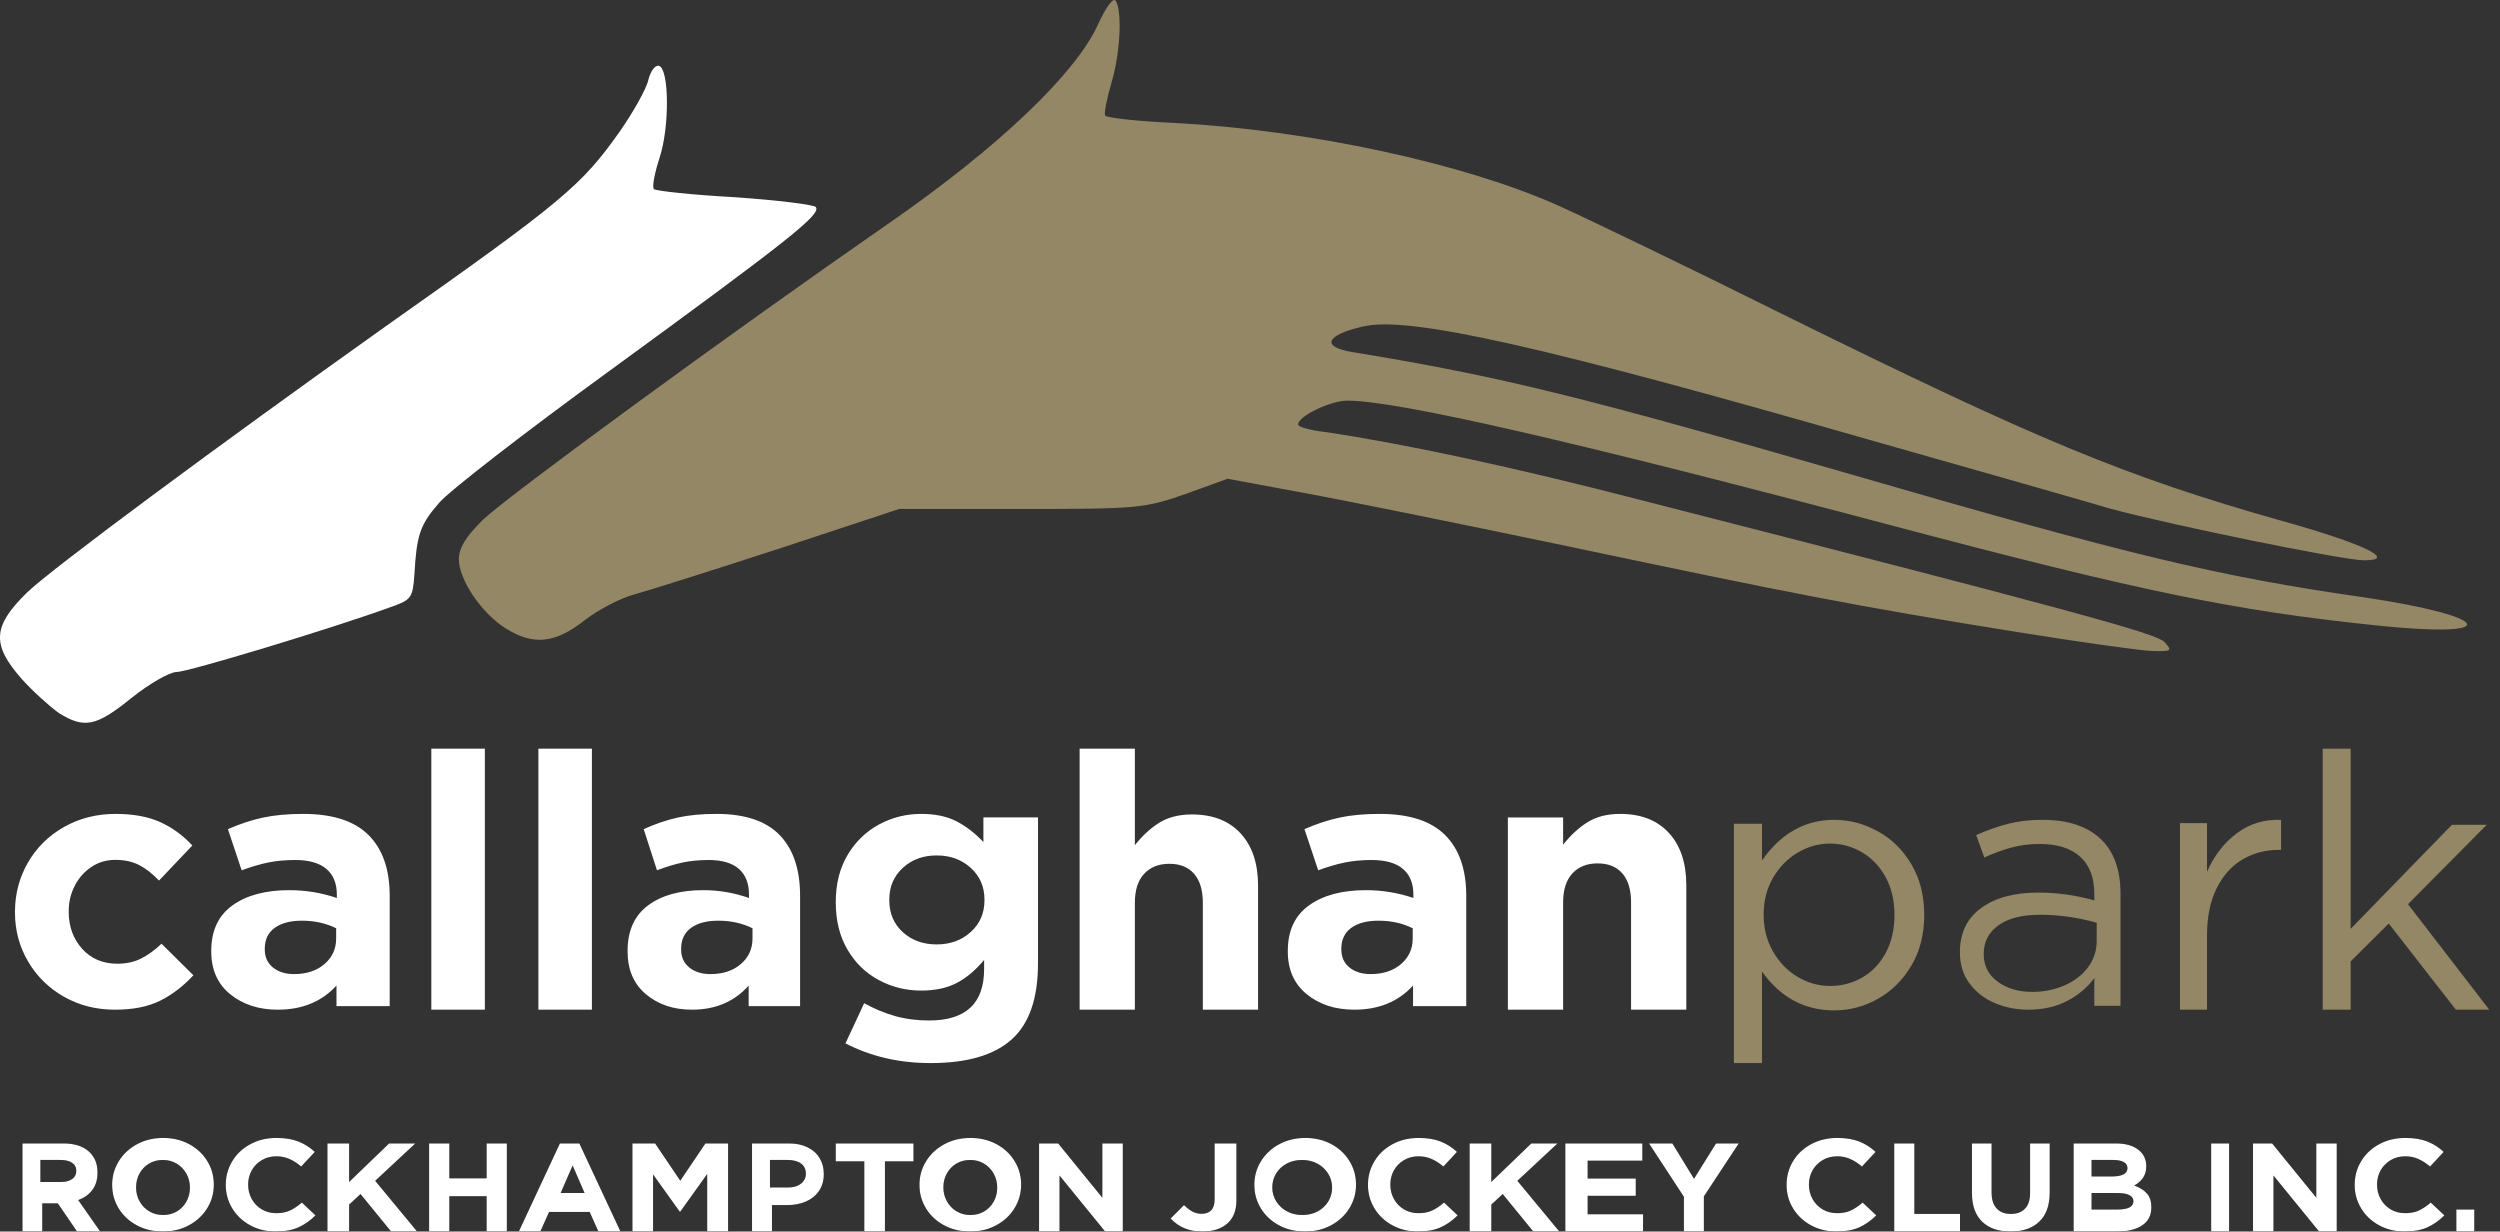 <?xml version="1.0" encoding="UTF-8"?>
<svg width="203px" height="100px" viewBox="0 0 203 100" version="1.1" xmlns="http://www.w3.org/2000/svg" xmlns:xlink="http://www.w3.org/1999/xlink">
    <rect x="0" y="0" width="203" height="100" fill="#333333" stroke="none"/>
    <title>Group 12</title>
    <defs>
        <path d="M3.431,100 L3.431,97.711 L4.693,97.711 L6.258,100 L8.136,100 L6.352,97.446 C6.839,97.269 7.222,96.995 7.5,96.623 C7.778,96.252 7.917,95.787 7.917,95.229 L7.917,95.229 L7.917,95.208 C7.917,94.473 7.674,93.895 7.187,93.477 C6.7,93.058 6.025,92.848 5.163,92.848 L5.163,92.848 L1.824,92.848 L1.824,100 L3.431,100 Z M4.939,95.977 L3.28,95.977 L3.28,94.189 L4.907,94.189 C5.311,94.189 5.627,94.265 5.854,94.416 C6.081,94.567 6.194,94.788 6.194,95.079 L6.194,95.079 L6.194,95.096 C6.194,95.363 6.082,95.577 5.859,95.737 C5.636,95.897 5.329,95.977 4.939,95.977 L4.939,95.977 Z M13.224,100 C14.008,100 14.714,99.83 15.343,99.491 C15.972,99.152 16.465,98.692 16.824,98.111 C17.183,97.53 17.362,96.893 17.362,96.201 L17.362,96.201 L17.362,96.18 C17.362,95.487 17.185,94.852 16.83,94.275 C16.475,93.697 15.985,93.241 15.36,92.905 C14.735,92.569 14.03,92.401 13.246,92.401 C12.462,92.401 11.755,92.571 11.127,92.91 C10.498,93.25 10.004,93.71 9.646,94.29 C9.287,94.871 9.107,95.508 9.107,96.201 L9.107,96.201 L9.107,96.222 C9.107,96.914 9.285,97.549 9.64,98.127 C9.995,98.704 10.485,99.16 11.11,99.496 C11.735,99.832 12.44,100 13.224,100 Z M13.245,98.659 C12.824,98.659 12.448,98.559 12.116,98.359 C11.785,98.16 11.524,97.889 11.335,97.547 C11.145,97.205 11.05,96.83 11.05,96.424 L11.05,96.424 L11.05,96.404 C11.05,95.997 11.143,95.625 11.329,95.286 C11.516,94.948 11.773,94.68 12.101,94.484 C12.429,94.287 12.803,94.189 13.225,94.189 C13.646,94.189 14.022,94.289 14.353,94.489 C14.685,94.689 14.945,94.96 15.135,95.302 C15.325,95.644 15.42,96.018 15.42,96.424 L15.42,96.424 L15.42,96.444 C15.42,96.851 15.327,97.223 15.14,97.562 C14.954,97.901 14.697,98.168 14.369,98.364 C14.041,98.561 13.666,98.659 13.245,98.659 Z M22.381,100 C23.103,100 23.714,99.89 24.213,99.669 C24.713,99.449 25.181,99.122 25.617,98.688 L25.617,98.688 L24.512,97.649 C24.166,97.943 23.839,98.16 23.531,98.3 C23.223,98.44 22.859,98.51 22.438,98.51 C21.994,98.51 21.599,98.406 21.254,98.2 C20.908,97.994 20.637,97.714 20.442,97.36 C20.246,97.007 20.149,96.62 20.149,96.201 L20.149,96.201 L20.149,96.18 C20.149,95.76 20.246,95.377 20.442,95.03 C20.637,94.684 20.91,94.408 21.259,94.201 C21.609,93.995 22.002,93.892 22.438,93.892 C22.813,93.892 23.163,93.962 23.486,94.101 C23.809,94.241 24.133,94.448 24.456,94.721 L24.456,94.721 L25.561,93.535 C25.162,93.164 24.719,92.882 24.23,92.69 C23.742,92.497 23.148,92.401 22.449,92.401 C21.66,92.401 20.951,92.571 20.324,92.91 C19.696,93.25 19.207,93.71 18.858,94.29 C18.508,94.871 18.333,95.508 18.333,96.201 L18.333,96.201 L18.333,96.222 C18.333,96.914 18.51,97.549 18.863,98.127 C19.217,98.704 19.702,99.16 20.318,99.496 C20.934,99.832 21.622,100 22.381,100 Z M28.349,100 L28.349,97.814 L29.275,96.955 L31.757,100 L33.872,100 L30.465,95.883 L33.723,92.848 L31.597,92.848 L28.349,95.975 L28.349,92.848 L26.588,92.848 L26.588,100 L28.349,100 Z M36.485,100 L36.485,97.129 L39.514,97.129 L39.514,100 L41.156,100 L41.156,92.848 L39.514,92.848 L39.514,95.678 L36.485,95.678 L36.485,92.848 L34.843,92.848 L34.843,100 L36.485,100 Z M43.874,100 L44.586,98.407 L47.879,98.407 L48.591,100 L50.382,100 L47.044,92.848 L45.464,92.848 L42.127,100 L43.874,100 Z M47.468,96.871 L45.526,96.871 L46.497,94.636 L47.468,96.871 Z M53.029,100 L53.029,95.362 L55.193,98.386 L55.238,98.386 L57.424,95.331 L57.424,100 L59.122,100 L59.122,92.848 L57.28,92.848 L55.238,95.872 L53.195,92.848 L51.353,92.848 L51.353,100 L53.029,100 Z M62.684,100 L62.684,97.854 L63.915,97.854 C64.476,97.854 64.981,97.759 65.43,97.568 C65.878,97.378 66.234,97.092 66.497,96.71 C66.76,96.329 66.892,95.872 66.892,95.341 L66.892,95.341 L66.892,95.321 C66.892,94.837 66.778,94.408 66.55,94.033 C66.322,93.659 65.996,93.368 65.572,93.16 C65.147,92.952 64.648,92.848 64.073,92.848 L64.073,92.848 L61.065,92.848 L61.065,100 L62.684,100 Z M63.978,96.424 L62.521,96.424 L62.521,94.189 L63.942,94.189 C64.412,94.189 64.778,94.285 65.041,94.476 C65.303,94.668 65.435,94.941 65.435,95.296 L65.435,95.296 L65.435,95.317 C65.435,95.637 65.303,95.902 65.041,96.111 C64.778,96.32 64.424,96.424 63.978,96.424 L63.978,96.424 Z M71.857,100 L71.857,94.299 L74.175,94.299 L74.175,92.848 L67.863,92.848 L67.863,94.299 L70.181,94.299 L70.181,100 L71.857,100 Z M78.777,100 C79.561,100 80.268,99.83 80.896,99.491 C81.525,99.152 82.019,98.692 82.378,98.111 C82.736,97.53 82.916,96.893 82.916,96.201 L82.916,96.201 L82.916,96.18 C82.916,95.487 82.738,94.852 82.383,94.275 C82.028,93.697 81.538,93.241 80.913,92.905 C80.288,92.569 79.583,92.401 78.799,92.401 C78.015,92.401 77.309,92.571 76.68,92.91 C76.051,93.25 75.558,93.71 75.199,94.29 C74.84,94.871 74.661,95.508 74.661,96.201 L74.661,96.201 L74.661,96.222 C74.661,96.914 74.838,97.549 75.193,98.127 C75.548,98.704 76.038,99.16 76.664,99.496 C77.289,99.832 77.993,100 78.777,100 Z M78.799,98.659 C78.377,98.659 78.001,98.559 77.67,98.359 C77.338,98.16 77.078,97.889 76.888,97.547 C76.698,97.205 76.603,96.83 76.603,96.424 L76.603,96.424 L76.603,96.404 C76.603,95.997 76.696,95.625 76.883,95.286 C77.069,94.948 77.326,94.68 77.654,94.484 C77.982,94.287 78.357,94.189 78.778,94.189 C79.199,94.189 79.575,94.289 79.907,94.489 C80.238,94.689 80.499,94.96 80.689,95.302 C80.878,95.644 80.973,96.018 80.973,96.424 L80.973,96.424 L80.973,96.444 C80.973,96.851 80.88,97.223 80.694,97.562 C80.507,97.901 80.25,98.168 79.922,98.364 C79.594,98.561 79.22,98.659 78.799,98.659 Z M86.034,100 L86.034,95.454 L89.739,100 L91.171,100 L91.171,92.848 L89.509,92.848 L89.509,97.252 L85.924,92.848 L84.372,92.848 L84.372,100 L86.034,100 Z M97.62,100 C98.478,100 99.156,99.785 99.652,99.355 C100.148,98.926 100.397,98.294 100.397,97.462 L100.397,97.462 L100.397,92.848 L98.627,92.848 L98.627,97.391 C98.627,97.787 98.536,98.081 98.353,98.272 C98.17,98.464 97.911,98.56 97.575,98.56 C97.313,98.56 97.069,98.501 96.841,98.383 C96.614,98.266 96.38,98.089 96.141,97.854 L96.141,97.854 L95.055,98.942 C95.712,99.647 96.567,100 97.62,100 Z M105.97,100 C106.754,100 107.46,99.83 108.089,99.491 C108.718,99.152 109.211,98.692 109.57,98.111 C109.929,97.53 110.108,96.893 110.108,96.201 L110.108,96.201 L110.108,96.18 C110.108,95.487 109.931,94.852 109.576,94.275 C109.221,93.697 108.731,93.241 108.106,92.905 C107.481,92.569 106.776,92.401 105.992,92.401 C105.208,92.401 104.501,92.571 103.873,92.91 C103.244,93.25 102.75,93.71 102.391,94.29 C102.033,94.871 101.853,95.508 101.853,96.201 L101.853,96.201 L101.853,96.222 C101.853,96.914 102.031,97.549 102.386,98.127 C102.741,98.704 103.231,99.16 103.856,99.496 C104.481,99.832 105.186,100 105.97,100 Z M105.75,98.659 C105.282,98.659 104.864,98.559 104.495,98.359 C104.127,98.16 103.837,97.889 103.627,97.547 C103.416,97.205 103.31,96.83 103.31,96.424 L103.31,96.424 L103.31,96.404 C103.31,95.997 103.414,95.625 103.621,95.286 C103.828,94.948 104.114,94.68 104.478,94.484 C104.842,94.287 105.259,94.189 105.727,94.189 C106.194,94.189 106.613,94.289 106.981,94.489 C107.349,94.689 107.639,94.96 107.849,95.302 C108.06,95.644 108.166,96.018 108.166,96.424 L108.166,96.424 L108.166,96.444 C108.166,96.851 108.062,97.223 107.855,97.562 C107.648,97.901 107.362,98.168 106.998,98.364 C106.634,98.561 106.217,98.659 105.75,98.659 Z M115.127,100 C115.849,100 116.459,99.89 116.959,99.669 C117.459,99.449 117.927,99.122 118.363,98.688 L118.363,98.688 L117.258,97.649 C116.912,97.943 116.585,98.16 116.277,98.3 C115.969,98.44 115.604,98.51 115.184,98.51 C114.74,98.51 114.345,98.406 114,98.2 C113.654,97.994 113.383,97.714 113.188,97.36 C112.992,97.007 112.895,96.62 112.895,96.201 L112.895,96.201 L112.895,96.18 C112.895,95.76 112.992,95.377 113.188,95.03 C113.383,94.684 113.656,94.408 114.005,94.201 C114.355,93.995 114.748,93.892 115.184,93.892 C115.559,93.892 115.909,93.962 116.232,94.101 C116.555,94.241 116.879,94.448 117.202,94.721 L117.202,94.721 L118.307,93.535 C117.908,93.164 117.465,92.882 116.976,92.69 C116.488,92.497 115.894,92.401 115.195,92.401 C114.406,92.401 113.697,92.571 113.069,92.91 C112.442,93.25 111.953,93.71 111.604,94.29 C111.254,94.871 111.079,95.508 111.079,96.201 L111.079,96.201 L111.079,96.222 C111.079,96.914 111.256,97.549 111.609,98.127 C111.963,98.704 112.447,99.16 113.064,99.496 C113.68,99.832 114.368,100 115.127,100 Z M121.095,100 L121.095,97.814 L122.021,96.955 L124.503,100 L126.618,100 L123.211,95.883 L126.469,92.848 L124.343,92.848 L121.095,95.975 L121.095,92.848 L119.334,92.848 L119.334,100 L121.095,100 Z M133.416,100 L133.416,98.6 L128.916,98.6 L128.916,97.098 L132.824,97.098 L132.824,95.699 L128.916,95.699 L128.916,94.248 L133.357,94.248 L133.357,92.848 L127.104,92.848 L127.104,100 L133.416,100 Z M138.354,100 L138.354,97.149 L141.185,92.848 L139.343,92.848 L137.554,95.719 L135.796,92.848 L133.902,92.848 L136.733,97.18 L136.733,100 L138.354,100 Z M149.118,100 C149.839,100 150.45,99.89 150.95,99.669 C151.45,99.449 151.918,99.122 152.354,98.688 L152.354,98.688 L151.249,97.649 C150.903,97.943 150.576,98.16 150.268,98.3 C149.96,98.44 149.595,98.51 149.174,98.51 C148.731,98.51 148.336,98.406 147.99,98.2 C147.645,97.994 147.374,97.714 147.179,97.36 C146.983,97.007 146.885,96.62 146.885,96.201 L146.885,96.201 L146.885,96.18 C146.885,95.76 146.983,95.377 147.179,95.03 C147.374,94.684 147.646,94.408 147.996,94.201 C148.345,93.995 148.738,93.892 149.174,93.892 C149.55,93.892 149.9,93.962 150.223,94.101 C150.546,94.241 150.869,94.448 151.192,94.721 L151.192,94.721 L152.297,93.535 C151.899,93.164 151.456,92.882 150.967,92.69 C150.478,92.497 149.885,92.401 149.185,92.401 C148.396,92.401 147.688,92.571 147.06,92.91 C146.432,93.25 145.944,93.71 145.594,94.29 C145.245,94.871 145.07,95.508 145.07,96.201 L145.07,96.201 L145.07,96.222 C145.07,96.914 145.247,97.549 145.6,98.127 C145.953,98.704 146.438,99.16 147.054,99.496 C147.671,99.832 148.359,100 149.118,100 Z M159.152,100 L159.152,98.57 L155.446,98.57 L155.446,92.848 L153.811,92.848 L153.811,100 L159.152,100 Z M163.259,100 C164.252,100 165.03,99.732 165.592,99.195 C166.154,98.659 166.436,97.868 166.436,96.821 L166.436,96.821 L166.436,92.848 L164.842,92.848 L164.842,96.882 C164.842,97.432 164.706,97.851 164.433,98.139 C164.161,98.427 163.776,98.572 163.279,98.572 C162.783,98.572 162.398,98.422 162.125,98.124 C161.853,97.826 161.717,97.395 161.717,96.831 L161.717,96.831 L161.717,92.848 L160.123,92.848 L160.123,96.872 C160.123,97.891 160.399,98.667 160.951,99.2 C161.503,99.733 162.272,100 163.259,100 Z M171.911,100 C172.774,100 173.453,99.833 173.948,99.499 C174.443,99.166 174.69,98.679 174.69,98.038 L174.69,98.038 L174.69,98.018 C174.69,97.562 174.574,97.197 174.34,96.925 C174.107,96.652 173.76,96.431 173.301,96.261 C173.951,95.906 174.277,95.392 174.277,94.718 L174.277,94.718 L174.277,94.697 C174.277,94.132 174.057,93.683 173.619,93.349 C173.18,93.015 172.583,92.848 171.826,92.848 L171.826,92.848 L168.378,92.848 L168.378,100 L171.911,100 Z M171.47,95.53 L169.835,95.53 L169.835,94.189 L171.585,94.189 C171.961,94.189 172.249,94.245 172.449,94.357 C172.648,94.469 172.748,94.63 172.748,94.842 L172.748,94.842 L172.748,94.86 C172.748,95.089 172.637,95.258 172.414,95.367 C172.192,95.476 171.877,95.53 171.47,95.53 L171.47,95.53 Z M171.965,98.212 L169.835,98.212 L169.835,96.871 L171.907,96.871 C172.357,96.871 172.691,96.929 172.908,97.045 C173.125,97.161 173.234,97.324 173.234,97.533 L173.234,97.533 L173.234,97.55 C173.234,97.771 173.123,97.936 172.902,98.047 C172.681,98.157 172.368,98.212 171.965,98.212 L171.965,98.212 Z M181.003,100 L181.003,92.848 L179.546,92.848 L179.546,100 L181.003,100 Z M184.607,100 L184.607,95.454 L188.312,100 L189.743,100 L189.743,92.848 L188.082,92.848 L188.082,97.252 L184.497,92.848 L182.945,92.848 L182.945,100 L184.607,100 Z M195.248,100 C195.97,100 196.58,99.89 197.08,99.669 C197.58,99.449 198.048,99.122 198.484,98.688 L198.484,98.688 L197.379,97.649 C197.033,97.943 196.706,98.16 196.398,98.3 C196.09,98.44 195.725,98.51 195.304,98.51 C194.861,98.51 194.466,98.406 194.12,98.2 C193.775,97.994 193.504,97.714 193.309,97.36 C193.113,97.007 193.016,96.62 193.016,96.201 L193.016,96.201 L193.016,96.18 C193.016,95.76 193.113,95.377 193.309,95.03 C193.504,94.684 193.777,94.408 194.126,94.201 C194.476,93.995 194.868,93.892 195.304,93.892 C195.68,93.892 196.03,93.962 196.353,94.101 C196.676,94.241 196.999,94.448 197.323,94.721 L197.323,94.721 L198.428,93.535 C198.029,93.164 197.586,92.882 197.097,92.69 C196.609,92.497 196.015,92.401 195.316,92.401 C194.526,92.401 193.818,92.571 193.19,92.91 C192.563,93.25 192.074,93.71 191.725,94.29 C191.375,94.871 191.2,95.508 191.2,96.201 L191.2,96.201 L191.2,96.222 C191.2,96.914 191.377,97.549 191.73,98.127 C192.083,98.704 192.568,99.16 193.185,99.496 C193.801,99.832 194.489,100 195.248,100 Z M200.912,100 L200.912,98.212 L199.455,98.212 L199.455,100 L200.912,100 Z" id="path-1"></path>
    </defs>
    <g id="Page-1" stroke="none" stroke-width="1" fill="none" fill-rule="evenodd">
        <g id="Group-12" fill-rule="nonzero">
            <g id="ROCKHAMPTONJOCKEYCLUBINC.">
                <use fill="#000000" xlink:href="#path-1"></use>
                <use fill="#FFFFFF" xlink:href="#path-1"></use>
            </g>
            <g id="callaghanpark" transform="translate(1.216, 60.79)">
                <path d="M8.117,21.196 C9.572,21.196 10.784,20.959 11.754,20.484 C12.724,20.009 13.635,19.316 14.489,18.404 L14.489,18.404 L11.899,15.84 C11.318,16.391 10.75,16.799 10.197,17.065 C9.645,17.331 9.019,17.464 8.321,17.464 C7.138,17.464 6.182,17.061 5.455,16.253 C4.728,15.446 4.364,14.444 4.364,13.248 L4.364,13.248 L4.364,13.191 C4.364,12.45 4.529,11.761 4.859,11.125 C5.188,10.489 5.639,9.981 6.212,9.601 C6.784,9.221 7.429,9.031 8.146,9.031 C8.883,9.031 9.523,9.169 10.067,9.444 C10.61,9.72 11.153,10.142 11.696,10.712 L11.696,10.712 L14.402,7.863 C13.626,7.027 12.748,6.391 11.769,5.954 C10.789,5.517 9.591,5.299 8.175,5.299 C6.624,5.299 5.222,5.655 3.971,6.367 C2.72,7.08 1.746,8.044 1.047,9.259 C0.349,10.475 0,11.804 0,13.248 L0,13.248 L0,13.305 C0,14.748 0.354,16.073 1.062,17.279 C1.77,18.485 2.74,19.439 3.971,20.142 C5.203,20.845 6.585,21.196 8.117,21.196 Z M21.345,21.196 C23.324,21.196 24.911,20.544 26.106,19.238 L26.106,19.238 L26.106,20.908 L30.427,20.908 L30.427,11.952 C30.427,9.801 29.853,8.155 28.707,7.013 C27.561,5.87 25.793,5.299 23.403,5.299 C22.149,5.299 21.056,5.4 20.126,5.601 C19.195,5.803 18.25,6.115 17.29,6.537 L17.29,6.537 L18.406,9.878 C19.19,9.59 19.91,9.379 20.567,9.245 C21.223,9.11 21.953,9.043 22.756,9.043 C23.873,9.043 24.715,9.283 25.283,9.763 C25.852,10.243 26.136,10.944 26.136,11.865 L26.136,11.865 L26.136,12.125 C24.882,11.702 23.598,11.491 22.286,11.491 C20.346,11.491 18.803,11.904 17.657,12.729 C16.511,13.555 15.938,14.784 15.938,16.416 L15.938,16.416 L15.938,16.473 C15.938,17.952 16.452,19.108 17.481,19.944 C18.509,20.779 19.797,21.196 21.345,21.196 Z M22.666,18.306 C21.958,18.306 21.384,18.127 20.944,17.768 C20.504,17.409 20.284,16.922 20.284,16.307 L20.284,16.307 L20.284,16.246 C20.284,15.508 20.552,14.944 21.088,14.555 C21.623,14.165 22.36,13.97 23.297,13.97 C24.33,13.97 25.257,14.175 26.08,14.585 L26.08,14.585 L26.08,15.415 C26.08,16.256 25.764,16.948 25.133,17.491 C24.502,18.034 23.679,18.306 22.666,18.306 Z M38.154,21.196 L38.154,0 L33.807,0 L33.807,21.196 L38.154,21.196 Z M46.847,21.196 L46.847,0 L42.501,0 L42.501,21.196 L46.847,21.196 Z M54.972,21.196 C56.885,21.196 58.419,20.544 59.575,19.238 L59.575,19.238 L59.575,20.908 L63.751,20.908 L63.751,11.952 C63.751,9.801 63.197,8.155 62.089,7.013 C60.981,5.87 59.272,5.299 56.961,5.299 C55.749,5.299 54.693,5.4 53.793,5.601 C52.894,5.803 51.98,6.115 51.052,6.537 L51.052,6.537 L52.131,9.878 C52.889,9.59 53.585,9.379 54.219,9.245 C54.854,9.11 55.559,9.043 56.336,9.043 C57.416,9.043 58.23,9.283 58.779,9.763 C59.328,10.243 59.603,10.944 59.603,11.865 L59.603,11.865 L59.603,12.125 C58.391,11.702 57.15,11.491 55.881,11.491 C54.006,11.491 52.515,11.904 51.407,12.729 C50.299,13.555 49.745,14.784 49.745,16.416 L49.745,16.416 L49.745,16.473 C49.745,17.952 50.242,19.108 51.237,19.944 C52.231,20.779 53.476,21.196 54.972,21.196 Z M56.473,18.306 C55.765,18.306 55.191,18.127 54.752,17.768 C54.312,17.409 54.092,16.922 54.092,16.307 L54.092,16.307 L54.092,16.246 C54.092,15.508 54.359,14.944 54.895,14.555 C55.431,14.165 56.167,13.97 57.104,13.97 C58.137,13.97 59.065,14.175 59.887,14.585 L59.887,14.585 L59.887,15.415 C59.887,16.256 59.572,16.948 58.94,17.491 C58.309,18.034 57.487,18.306 56.473,18.306 Z M74.349,25.532 C77.304,25.532 79.496,24.894 80.926,23.617 C82.355,22.341 83.069,20.283 83.069,17.444 L83.069,17.444 L83.069,5.585 L78.636,5.585 L78.636,7.585 C77.955,6.861 77.226,6.299 76.449,5.899 C75.671,5.499 74.718,5.299 73.59,5.299 C72.365,5.299 71.223,5.585 70.163,6.156 C69.103,6.728 68.253,7.552 67.611,8.628 C66.969,9.705 66.649,10.976 66.649,12.443 L66.649,12.443 L66.649,12.501 C66.649,13.968 66.965,15.239 67.597,16.316 C68.228,17.392 69.074,18.216 70.134,18.788 C71.194,19.359 72.346,19.645 73.59,19.645 C74.718,19.645 75.676,19.44 76.463,19.031 C77.251,18.621 77.994,17.997 78.694,17.159 L78.694,17.159 L78.694,17.902 C78.694,20.683 77.207,22.074 74.232,22.074 C73.24,22.074 72.322,21.955 71.476,21.717 C70.63,21.479 69.789,21.131 68.953,20.674 L68.953,20.674 L67.436,23.932 C69.497,24.998 71.801,25.532 74.349,25.532 Z M74.844,15.897 C73.739,15.897 72.821,15.565 72.091,14.9 C71.36,14.235 70.995,13.373 70.995,12.313 L70.995,12.313 L70.995,12.255 C70.995,11.215 71.36,10.357 72.091,9.683 C72.821,9.008 73.739,8.671 74.844,8.671 C75.95,8.671 76.872,9.008 77.612,9.683 C78.353,10.357 78.723,11.215 78.723,12.255 L78.723,12.255 L78.723,12.313 C78.723,13.354 78.353,14.211 77.612,14.886 C76.872,15.56 75.95,15.897 74.844,15.897 Z M90.935,21.196 L90.935,12.515 C90.935,11.489 91.186,10.705 91.688,10.163 C92.19,9.621 92.873,9.35 93.739,9.35 C94.604,9.35 95.273,9.621 95.745,10.163 C96.217,10.705 96.454,11.489 96.454,12.515 L96.454,12.515 L96.454,21.196 L100.939,21.196 L100.939,11.121 C100.939,9.321 100.467,7.907 99.522,6.882 C98.578,5.856 97.26,5.343 95.568,5.343 C94.526,5.343 93.645,5.565 92.927,6.01 C92.209,6.456 91.545,7.065 90.935,7.84 L90.935,7.84 L90.935,0 L86.45,0 L86.45,21.196 L90.935,21.196 Z M108.761,21.196 C110.74,21.196 112.327,20.544 113.522,19.238 L113.522,19.238 L113.522,20.908 L117.843,20.908 L117.843,11.952 C117.843,9.801 117.269,8.155 116.123,7.013 C114.977,5.87 113.209,5.299 110.819,5.299 C109.565,5.299 108.472,5.4 107.542,5.601 C106.611,5.803 105.666,6.115 104.706,6.537 L104.706,6.537 L105.822,9.878 C106.606,9.59 107.326,9.379 107.982,9.245 C108.639,9.11 109.369,9.043 110.172,9.043 C111.289,9.043 112.131,9.283 112.699,9.763 C113.268,10.243 113.552,10.944 113.552,11.865 L113.552,11.865 L113.552,12.125 C112.298,11.702 111.014,11.491 109.702,11.491 C107.762,11.491 106.219,11.904 105.073,12.729 C103.927,13.555 103.354,14.784 103.354,16.416 L103.354,16.416 L103.354,16.473 C103.354,17.952 103.868,19.108 104.897,19.944 C105.925,20.779 107.213,21.196 108.761,21.196 Z M110.082,18.306 C109.374,18.306 108.8,18.127 108.36,17.768 C107.92,17.409 107.7,16.922 107.7,16.307 L107.7,16.307 L107.7,16.246 C107.7,15.508 107.968,14.944 108.504,14.555 C109.039,14.165 109.776,13.97 110.713,13.97 C111.746,13.97 112.673,14.175 113.496,14.585 L113.496,14.585 L113.496,15.415 C113.496,16.256 113.18,16.948 112.549,17.491 C111.918,18.034 111.095,18.306 110.082,18.306 Z M125.709,21.196 L125.709,12.491 C125.709,11.462 125.959,10.676 126.461,10.132 C126.963,9.589 127.646,9.317 128.512,9.317 C129.378,9.317 130.046,9.589 130.519,10.132 C130.991,10.676 131.227,11.462 131.227,12.491 L131.227,12.491 L131.227,21.196 L135.712,21.196 L135.712,11.093 C135.712,9.288 135.24,7.871 134.296,6.842 C133.351,5.813 132.033,5.299 130.341,5.299 C129.299,5.299 128.418,5.522 127.7,5.969 C126.982,6.415 126.318,7.027 125.709,7.803 L125.709,7.803 L125.709,5.59 L121.223,5.59 L121.223,21.196 L125.709,21.196 Z" id="callaghan" fill="#FFFFFF"></path>
                <path d="M141.856,25.532 L141.856,18.097 C143.356,20.202 145.31,21.254 147.718,21.254 C148.981,21.254 150.17,20.939 151.285,20.307 C152.4,19.675 153.303,18.776 153.994,17.609 C154.685,16.441 155.031,15.073 155.031,13.503 C155.031,11.934 154.685,10.565 153.994,9.398 C153.303,8.231 152.396,7.336 151.27,6.714 C150.145,6.092 148.961,5.781 147.718,5.781 C145.349,5.781 143.395,6.881 141.856,9.082 L141.856,9.082 L141.856,6.097 L139.576,6.097 L139.576,25.532 L141.856,25.532 Z M147.375,19.269 C146.454,19.269 145.58,19.024 144.755,18.534 C143.929,18.044 143.262,17.357 142.754,16.473 C142.245,15.588 141.991,14.589 141.991,13.474 C141.991,12.359 142.245,11.365 142.754,10.49 C143.262,9.615 143.929,8.933 144.755,8.443 C145.58,7.953 146.454,7.708 147.375,7.708 C148.316,7.708 149.189,7.948 149.995,8.429 C150.802,8.909 151.44,9.587 151.91,10.461 C152.381,11.336 152.616,12.35 152.616,13.503 C152.616,14.675 152.381,15.699 151.91,16.574 C151.44,17.448 150.806,18.116 150.01,18.577 C149.213,19.039 148.335,19.269 147.375,19.269 Z M163.472,21.196 C164.678,21.196 165.731,20.961 166.631,20.49 C167.531,20.02 168.268,19.4 168.843,18.632 L168.843,18.632 L168.843,20.879 L170.968,20.879 L170.968,11.774 C170.968,9.815 170.423,8.326 169.331,7.308 C168.24,6.29 166.679,5.781 164.649,5.781 C163.634,5.781 162.706,5.886 161.863,6.098 C161.021,6.309 160.15,6.616 159.25,7.02 L159.25,7.02 L159.91,8.835 C160.676,8.489 161.413,8.22 162.122,8.028 C162.83,7.836 163.596,7.74 164.42,7.74 C165.837,7.74 166.928,8.086 167.694,8.777 C168.46,9.469 168.843,10.477 168.843,11.803 L168.843,11.803 L168.843,12.322 C167.349,11.899 165.827,11.688 164.276,11.688 C162.342,11.688 160.801,12.105 159.652,12.941 C158.503,13.777 157.928,14.972 157.928,16.528 C157.928,17.527 158.192,18.377 158.718,19.078 C159.245,19.78 159.929,20.308 160.772,20.663 C161.614,21.019 162.514,21.196 163.472,21.196 Z M163.797,19.751 C162.687,19.751 161.753,19.475 160.996,18.924 C160.239,18.373 159.86,17.624 159.86,16.679 C159.86,15.694 160.259,14.916 161.056,14.345 C161.854,13.774 162.979,13.489 164.433,13.489 C165.968,13.489 167.502,13.705 169.036,14.138 L169.036,14.138 L169.036,15.615 C169.036,16.403 168.804,17.112 168.34,17.742 C167.876,18.373 167.24,18.865 166.432,19.219 C165.624,19.574 164.746,19.751 163.797,19.751 Z M177.993,21.196 L177.993,15.161 C177.993,13.677 178.25,12.413 178.763,11.368 C179.276,10.323 179.974,9.537 180.858,9.009 C181.742,8.482 182.735,8.218 183.837,8.218 L183.837,8.218 L184.008,8.218 L184.008,5.787 C182.659,5.728 181.461,6.09 180.416,6.871 C179.371,7.652 178.563,8.697 177.993,10.005 L177.993,10.005 L177.993,6.051 L175.798,6.051 L175.798,21.196 L177.993,21.196 Z M189.657,21.196 L189.657,17.276 L192.751,14.199 L198.201,21.196 L200.912,21.196 L194.312,12.631 L200.706,6.185 L197.877,6.185 L189.657,14.634 L189.657,0 L187.389,0 L187.389,21.196 L189.657,21.196 Z" id="park" fill="#948766"></path>
            </g>
            <g id="Group-11">
                <g id="layer101" transform="translate(0, 5.336)" fill="#FFFFFF">
                    <path d="M4.812,52.584 C4.083,52.072 2.671,50.815 1.759,49.79 C-0.701,46.996 -0.61,45.506 2.215,42.759 C4.129,40.896 17.706,30.838 31.329,21.152 C45.726,11.001 47.229,9.743 50.373,5.273 C51.467,3.69 52.514,1.827 52.651,1.129 C52.833,0.43 53.198,-0.082 53.517,0.011 C54.337,0.29 54.382,4.947 53.562,7.462 C53.152,8.719 52.925,9.883 53.107,10.023 C53.243,10.162 56.159,10.488 59.622,10.675 C63.039,10.907 66.046,11.28 66.228,11.466 C66.775,12.025 64.041,14.167 49.416,24.831 C42.628,29.767 36.431,34.563 35.657,35.494 C34.108,37.264 33.834,38.102 33.652,41.269 C33.515,43.224 33.424,43.364 31.693,43.97 C26.818,45.739 15.245,49.232 14.334,49.232 C13.788,49.232 12.147,50.163 10.689,51.327 C7.819,53.655 6.862,53.842 4.812,52.584 Z" id="Path"></path>
                </g>
                <g id="layer102" transform="translate(37.259, 0)" fill="#948766">
                    <path d="M126.303,51.283 C113.354,49.2 108.402,48.227 89.957,44.338 C81.097,42.486 71.284,40.495 68.149,39.939 L62.424,38.874 L58.972,40.124 C55.655,41.282 55.11,41.328 45.66,41.328 L35.755,41.328 L25.942,44.57 C20.536,46.329 15.265,47.996 14.22,48.274 C13.175,48.552 11.358,49.478 10.222,50.357 C7.814,52.256 6.043,52.441 3.771,51.006 C1.817,49.755 0,47.07 0,45.403 C0,44.477 0.591,43.551 1.954,42.208 C4.044,40.217 22.217,26.928 34.983,18.084 C43.797,11.972 50.067,5.999 51.884,2.017 C52.566,0.535 53.156,-0.252 53.338,0.072 C53.883,0.952 53.701,4.378 52.974,6.786 C52.611,8.036 52.384,9.194 52.475,9.379 C52.566,9.564 55.064,9.842 58.017,9.981 C68.967,10.537 81.642,13.269 89.275,16.695 C91.547,17.714 99.725,21.65 107.448,25.493 C128.165,35.726 135.298,38.689 147.883,42.254 C154.698,44.153 157.47,45.496 154.698,45.496 C152.972,45.496 138.57,42.532 134.026,41.282 C132.164,40.726 123.395,38.226 114.581,35.726 C88.139,28.132 77.145,25.632 73.419,26.511 C70.375,27.206 69.966,28.178 72.601,28.595 C84.732,30.586 91.365,32.253 112.991,38.504 C135.662,45.079 142.749,46.792 154.698,48.505 C165.329,50.08 166.056,51.885 155.607,50.774 C144.067,49.57 136.48,47.996 116.535,42.717 C90.547,35.818 76.191,32.531 72.147,32.531 C70.784,32.531 68.149,33.781 68.149,34.475 C68.149,34.661 69.103,34.938 70.33,35.077 C76.599,36.003 85.55,37.902 96.09,40.634 C131.209,49.617 137.752,51.422 138.479,52.117 C139.16,52.858 139.115,52.904 137.434,52.858 C136.434,52.811 131.437,52.117 126.303,51.283 Z" id="Path"></path>
                </g>
            </g>
        </g>
    </g>
</svg>